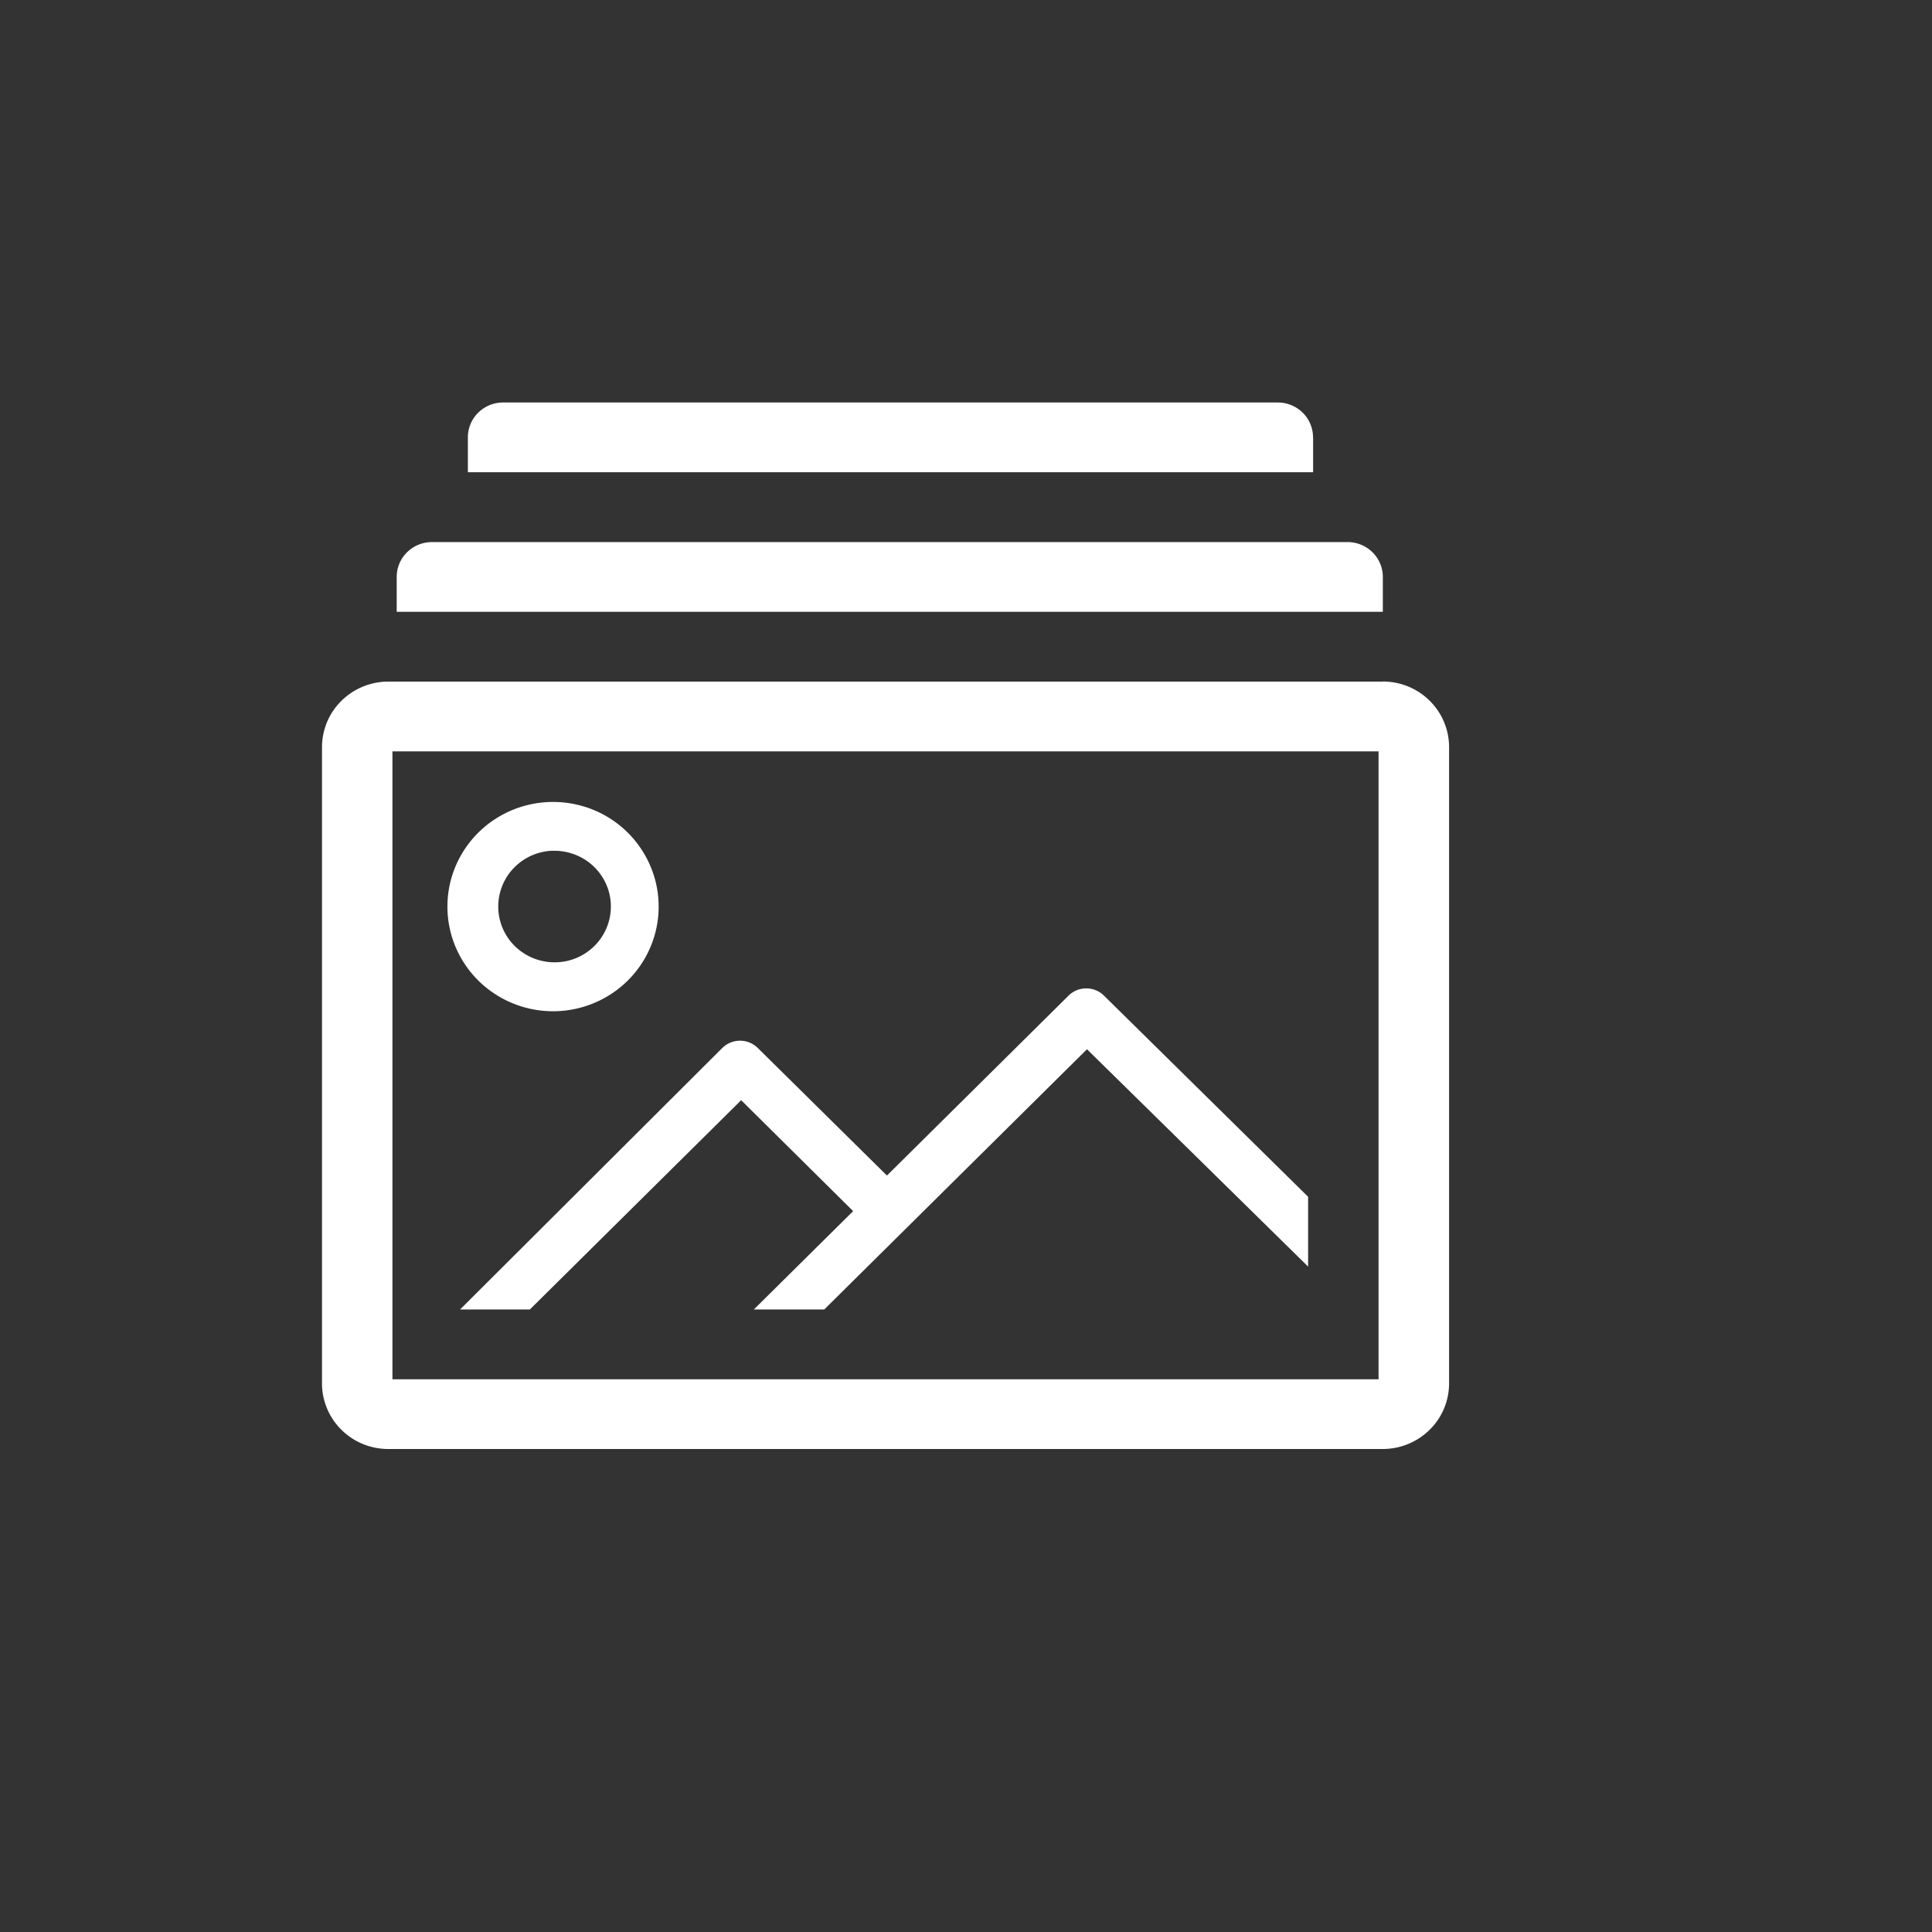 <svg xmlns="http://www.w3.org/2000/svg" width="24" height="24" fill="#fff" xmlns:v="https://vecta.io/nano"><rect width="100%" height="100%" fill="#333333" stroke="none"/><path d="M17.178 8.467H4.823a.83.83 0 0 0-.582.239.81.81 0 0 0-.241.575v7.904a.81.81 0 0 0 .241.576c.154.153.363.239.582.239h12.355a.83.83 0 0 0 .582-.239.81.81 0 0 0 .241-.576V9.281a.81.81 0 0 0-.241-.576c-.154-.153-.363-.239-.582-.239zm-.052 8.667H4.875v-7.8h12.25v7.8zM6.87 12.562a1.32 1.32 0 0 0 .729-.219 1.3 1.3 0 0 0 .483-.583 1.29 1.29 0 0 0 .075-.751c-.051-.252-.176-.484-.359-.666a1.31 1.31 0 0 0-.672-.356c-.255-.05-.519-.024-.758.074a1.31 1.31 0 0 0-.589.479 1.29 1.29 0 0 0-.221.722c0 .345.138.675.384.919a1.32 1.32 0 0 0 .928.381zm0-1.993c.139-.004.276.034.394.108s.21.181.266.307.072.266.047.402a.69.69 0 0 1-.187.359.7.7 0 0 1-.358.195.71.71 0 0 1-.407-.037.7.7 0 0 1-.317-.255.69.69 0 0 1 .08-.871.7.7 0 0 1 .484-.209zm-.288 5.698l2.625-2.6 1.391 1.378-1.234 1.222h.875l3.264-3.233 2.747 2.7v-.867l-2.537-2.5c-.058-.057-.137-.089-.219-.089s-.161.032-.219.089l-2.257 2.236-1.606-1.586c-.058-.057-.137-.089-.219-.089s-.161.032-.219.089l-3.259 3.25h.866zm9.729-10.834a.43.43 0 0 0-.128-.306.44.44 0 0 0-.309-.127H6.249a.44.44 0 0 0-.309.127.43.43 0 0 0-.128.306v.433h10.5v-.433zm.867 1.734a.43.43 0 0 0-.128-.306.44.44 0 0 0-.309-.127H5.365a.44.44 0 0 0-.309.127.43.43 0 0 0-.128.306V7.6h12.25v-.433z"/></svg>